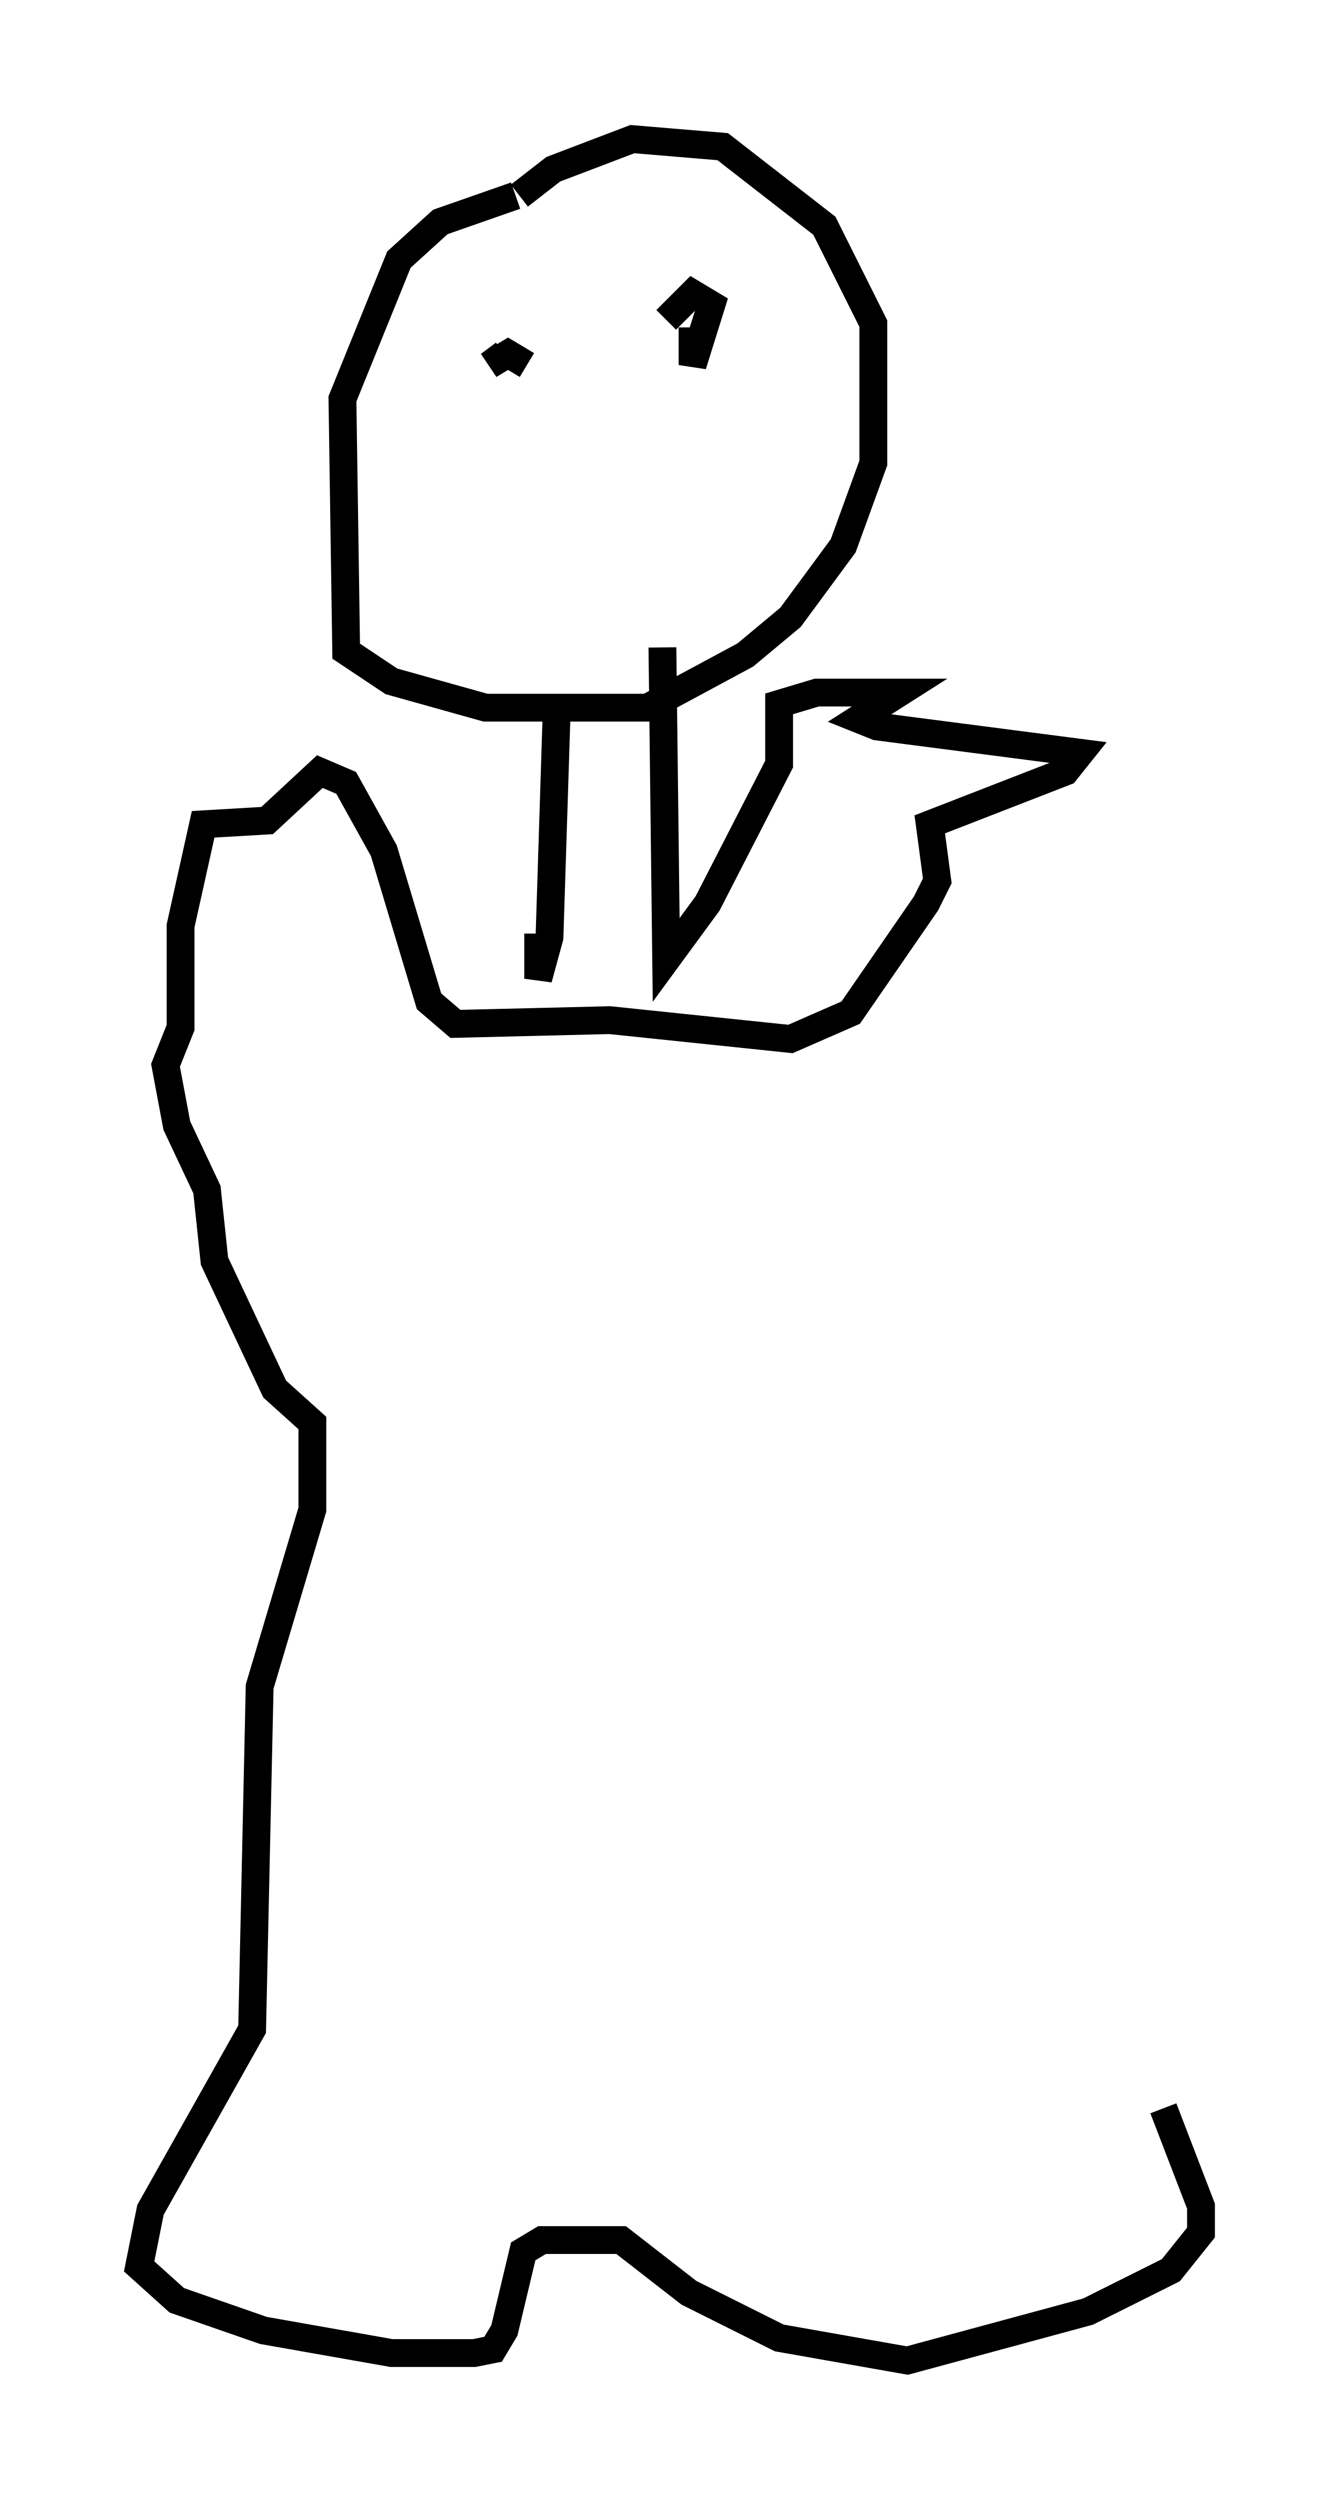 <?xml version="1.0" encoding="utf-8" ?>
<svg baseProfile="full" height="89.837" version="1.1" width="48.159" xmlns="http://www.w3.org/2000/svg" xmlns:ev="http://www.w3.org/2001/xml-events" xmlns:xlink="http://www.w3.org/1999/xlink"><defs /><rect fill="white" height="89.837" width="48.159" x="0" y="0" /><path d="M24.756, 6.624 m-6.225, 0.406 l-2.706, 0.947 -1.488, 1.353 l-2.03, 5.007 0.135, 9.066 l1.624, 1.083 3.383, 0.947 l5.819, 0.0 3.518, -1.894 l1.624, -1.353 1.894, -2.571 l1.083, -2.977 0.0, -5.007 l-1.759, -3.518 -3.654, -2.842 l-3.248, -0.271 -2.842, 1.083 l-1.218, 0.947 m-0.812, 5.277 l0.0, 0.0 m1.083, 0.812 l-0.677, -0.406 -0.677, 0.406 l0.541, -0.406 m6.766, -0.947 l0.0, 1.353 0.677, -2.165 l-0.677, -0.406 -0.947, 0.947 m-3.924, 13.667 l-0.271, 8.525 -0.406, 1.488 l0.0, -1.624 m4.465, -10.284 l0.135, 11.231 1.488, -2.03 l2.571, -5.007 0.0, -2.165 l1.353, -0.406 2.977, 0.0 l-1.488, 0.947 0.677, 0.271 l7.307, 0.947 -0.541, 0.677 l-4.871, 1.894 0.271, 2.03 l-0.406, 0.812 -2.706, 3.924 l-2.165, 0.947 -6.495, -0.677 l-5.548, 0.135 -0.947, -0.812 l-1.624, -5.413 -1.353, -2.436 l-0.947, -0.406 -1.894, 1.759 l-2.3, 0.135 -0.812, 3.654 l0.0, 3.654 -0.541, 1.353 l0.406, 2.165 1.083, 2.3 l0.271, 2.571 2.165, 4.601 l1.353, 1.218 0.0, 3.112 l-1.894, 6.36 -0.271, 12.314 l-3.654, 6.495 -0.406, 2.03 l1.353, 1.218 3.112, 1.083 l4.601, 0.812 2.977, 0.0 l0.677, -0.135 0.406, -0.677 l0.677, -2.842 0.677, -0.406 l2.842, 0.0 2.436, 1.894 l3.248, 1.624 4.601, 0.812 l6.495, -1.759 2.977, -1.488 l1.083, -1.353 0.0, -0.947 l-1.353, -3.518 " fill="none" stroke="black" stroke-width="1" /></svg>